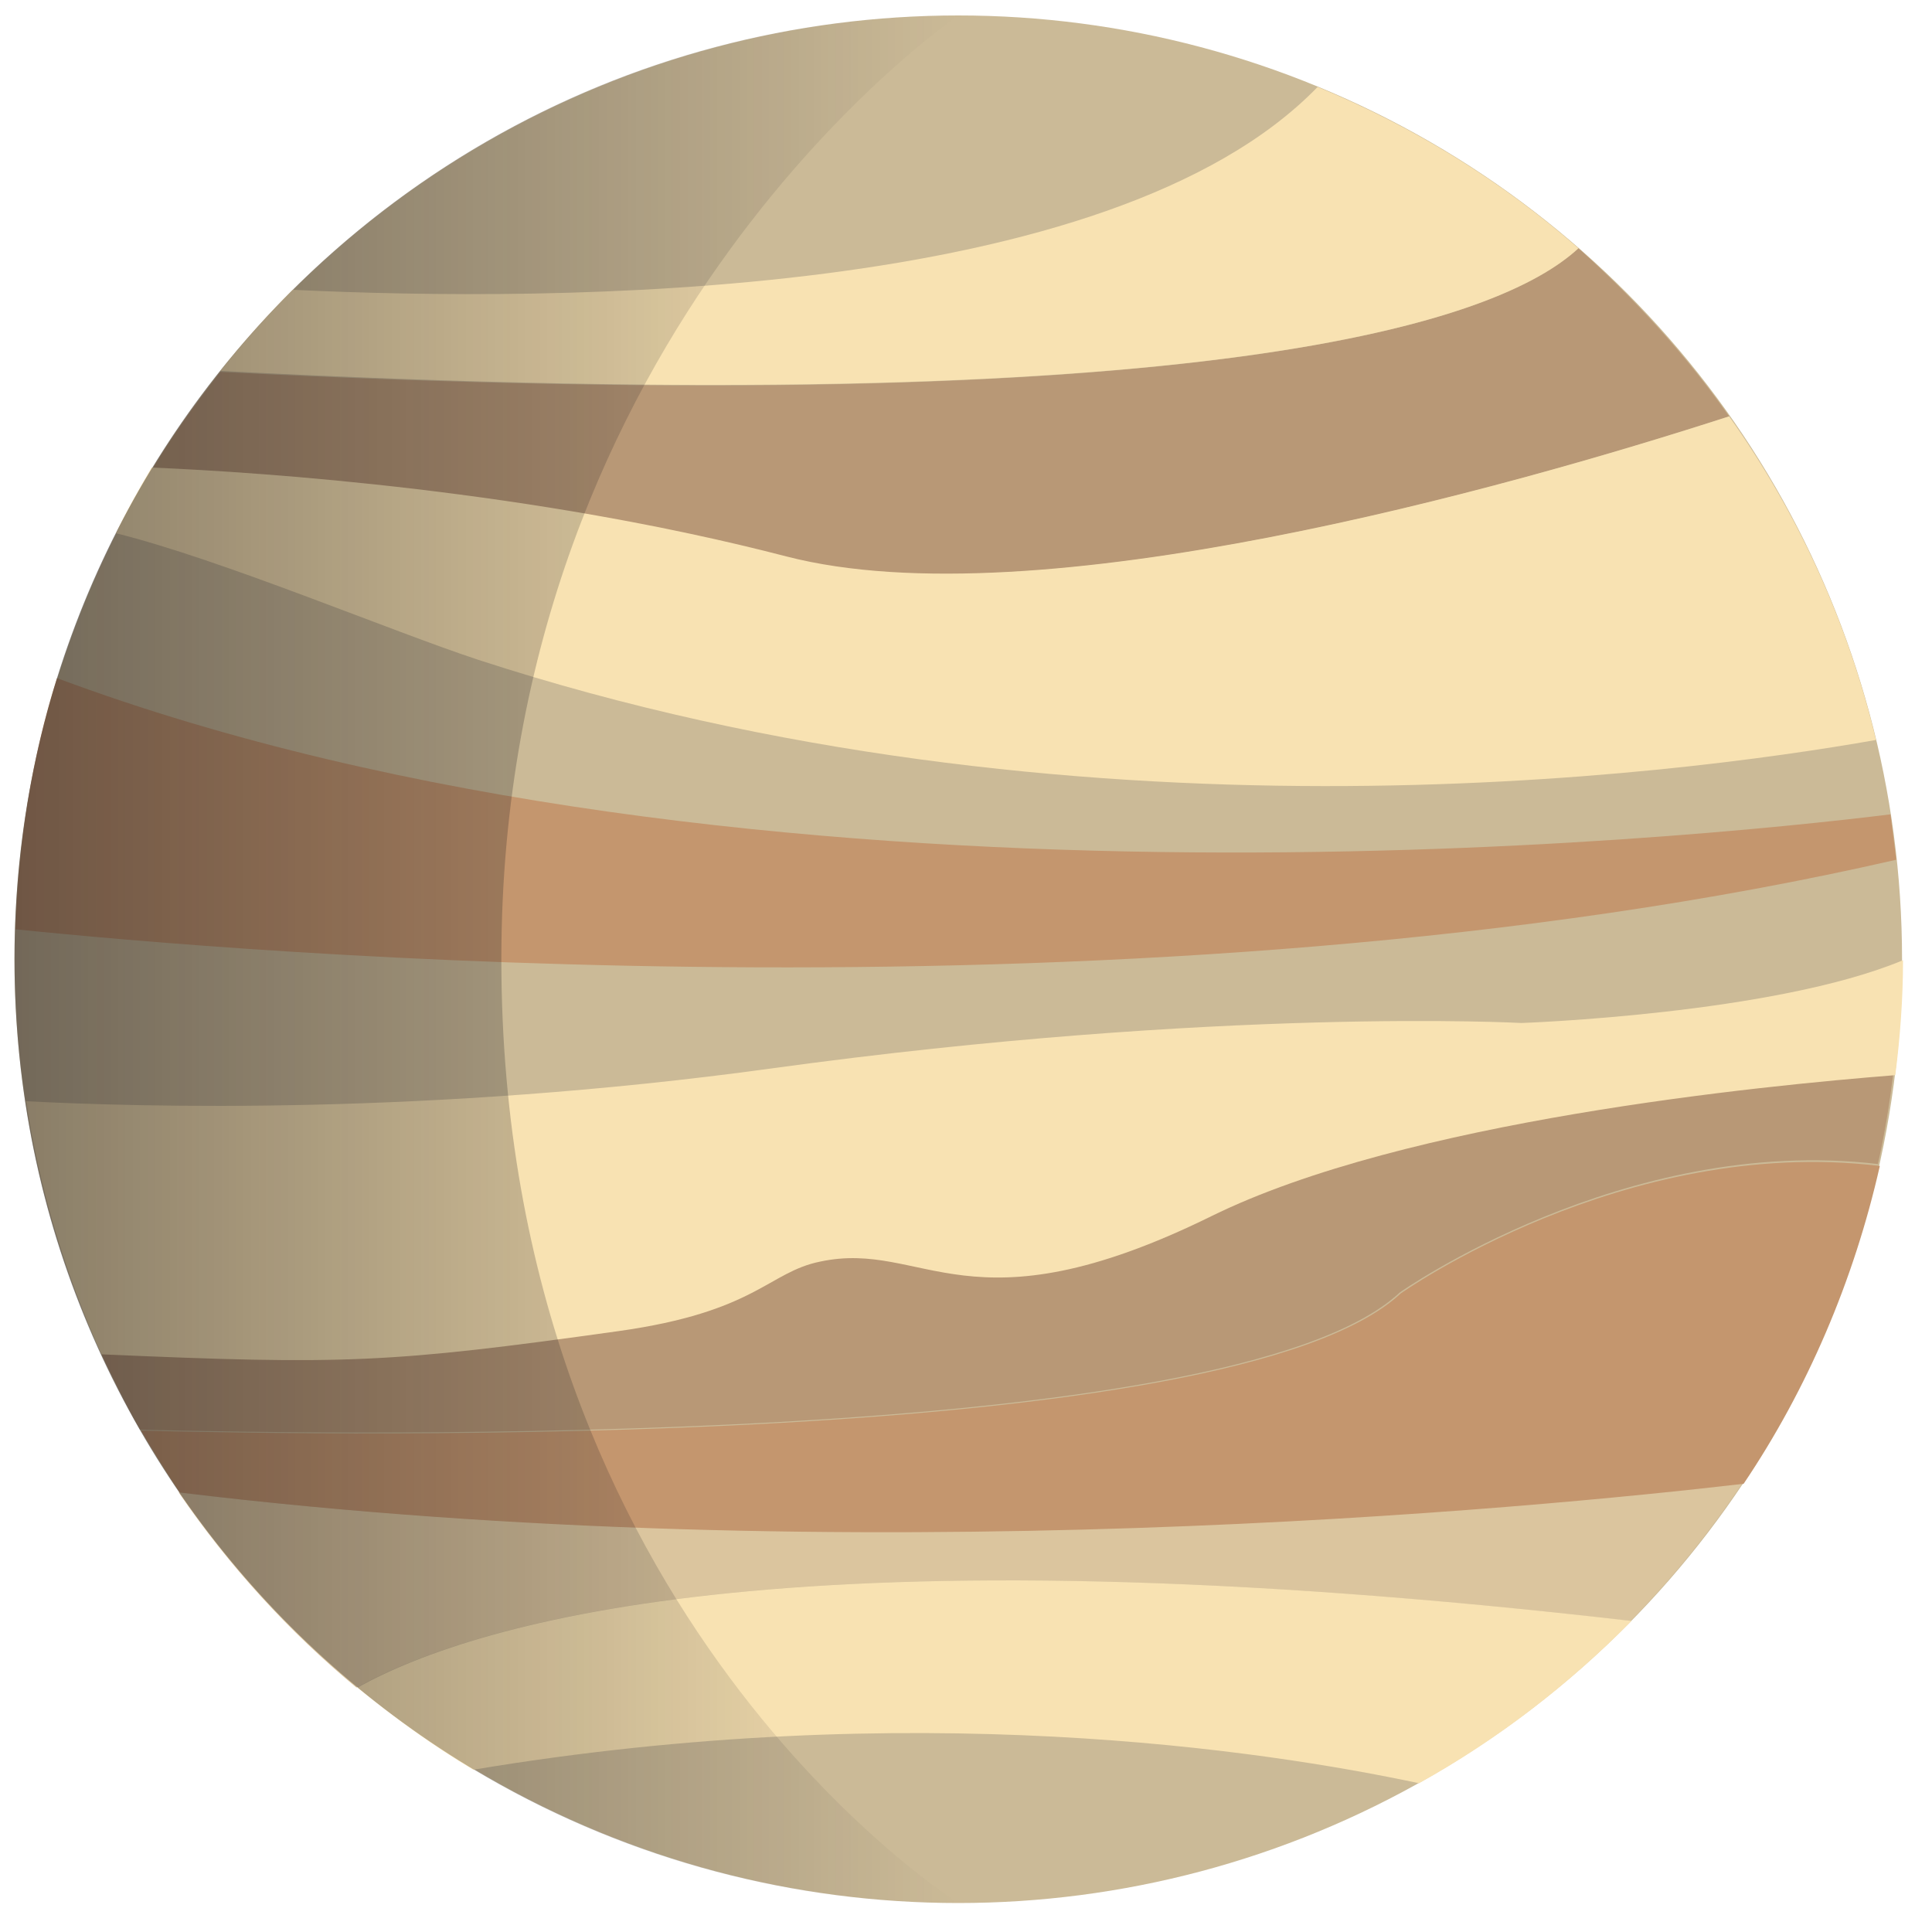 <?xml version="1.0" encoding="utf-8"?>
<!-- Generator: Adobe Illustrator 17.1.0, SVG Export Plug-In . SVG Version: 6.00 Build 0)  -->
<!DOCTYPE svg PUBLIC "-//W3C//DTD SVG 1.1//EN" "http://www.w3.org/Graphics/SVG/1.1/DTD/svg11.dtd">
<svg version="1.1" id="Ebene_1" xmlns="http://www.w3.org/2000/svg" xmlns:xlink="http://www.w3.org/1999/xlink" x="0px" y="0px"
	 viewBox="0 0 200 200" enable-background="new 0 0 200 200" xml:space="preserve">
<g>
	<circle fill="#CBBA97" cx="99.2" cy="99.3" r="97.7"/>
</g>
<g>
	<g>
		<path fill="#B89876" d="M179,43.1c-4.5-6.4-9.8-12.2-15.6-17.4c-8.2,7.6-37.8,18-140.6,12.8c-2.5,3.2-4.9,6.5-7,10
			c11.8,0.5,39.5,2.4,65.7,9.2C107.3,64.3,156.2,50.5,179,43.1z"/>
	</g>
	<g>
		<path fill="#B89876" d="M125.4,125.8c-25.1,12.4-29.7,2.3-40.5,4.7c-5.4,1.2-6.6,5.2-20.9,7.2c-23.6,3.3-28.3,3.5-53.6,2.3
			c1.3,2.7,2.6,5.4,4.1,8c20.1,0.5,113,2.1,130.4-14.2c0,0,23.2-16.4,49.5-13.3c0.7-3.1,1.2-6.2,1.6-9.4
			C182.2,112.3,145.5,115.9,125.4,125.8z"/>
	</g>
	<g>
		<path fill="#DBC59E" d="M18.5,154.5c5.2,7.6,11.4,14.4,18.4,20.2c12.6-7,46.2-16.8,131.9-6.9c4.3-4.4,8.2-9.2,11.6-14.3
			C158.9,156.1,88.5,162.9,18.5,154.5z"/>
	</g>
	<g>
		<path fill="#F8E2B2" d="M163.4,25.7c-8-7-17.1-12.6-27-16.7C114.9,31.2,57.4,31.3,30.3,30c-2.7,2.7-5.2,5.5-7.5,8.4
			C125.6,43.7,155.2,33.3,163.4,25.7z"/>
	</g>
	<path fill="#F8E2B2" d="M194.2,76.6c-2.9-12.2-8.1-23.5-15.2-33.5c-22.9,7.4-71.7,21.2-97.6,14.5c-26.2-6.8-53.9-8.7-65.7-9.2
		c-1.3,2.2-2.6,4.5-3.7,6.8c10.9,2.7,28.4,10.1,37.5,13.1C111.1,88.4,173.2,80.3,194.2,76.6z"/>
	<path fill="#F8E2B2" d="M64,137.8c14.3-2,15.5-6.1,20.9-7.2c10.8-2.3,15.3,7.7,40.5-4.7c20.1-9.9,56.9-13.5,70.8-14.6
		c0.5-3.9,0.8-7.9,0.8-11.9c0,0,0,0,0,0c-13.4,5.6-39.5,6.5-39.5,6.5s-31.1-1.7-77.6,4.7c-35.7,4.9-65.4,4-77.2,3.4
		c1.4,9.2,4.1,18,7.8,26.2C35.7,141.3,40.4,141.1,64,137.8z"/>
	<g>
		<path fill="#C4966E" d="M145,133.9c-17.5,16.3-110.3,14.7-130.4,14.2c1.3,2.2,2.6,4.3,4,6.4c69.9,8.5,140.4,1.6,161.9-0.9
			c6.6-9.8,11.4-21,14.1-32.9C168.1,117.5,145,133.9,145,133.9z"/>
	</g>
	<path fill="#F8E2B2" d="M37,174.7c3.8,3.1,7.8,6,12,8.5c45.5-7.6,81.9-2,97.9,1.4c8.1-4.5,15.5-10.2,22-16.8
		C83.2,157.9,49.6,167.7,37,174.7z"/>
	<path fill="#C4966E" d="M196.3,89c-0.2-1.6-0.4-3.1-0.6-4.7C175.5,86.8,77.5,96.9,5.9,70.2c-2.6,8.2-4,17-4.3,26
		C24.1,98.5,118.7,106.8,196.3,89z"/>
</g>
<linearGradient id="SVGID_1_" gradientUnits="userSpaceOnUse" x1="1.467" y1="99.322" x2="99.163" y2="99.322">
	<stop  offset="0" style="stop-color:#1A171B;stop-opacity:0.5"/>
	<stop  offset="2.616996e-02" style="stop-color:#1A171B;stop-opacity:0.487"/>
	<stop  offset="1" style="stop-color:#1A171B;stop-opacity:0"/>
</linearGradient>
<path fill="url(#SVGID_1_)" d="M51.9,99.3c0,68.1,47.3,97.7,47.3,97.7c-54,0-97.7-43.7-97.7-97.7c0-54,43.7-97.7,97.7-97.7
	C99.2,1.6,51.9,33.7,51.9,99.3z"/>
</svg>
